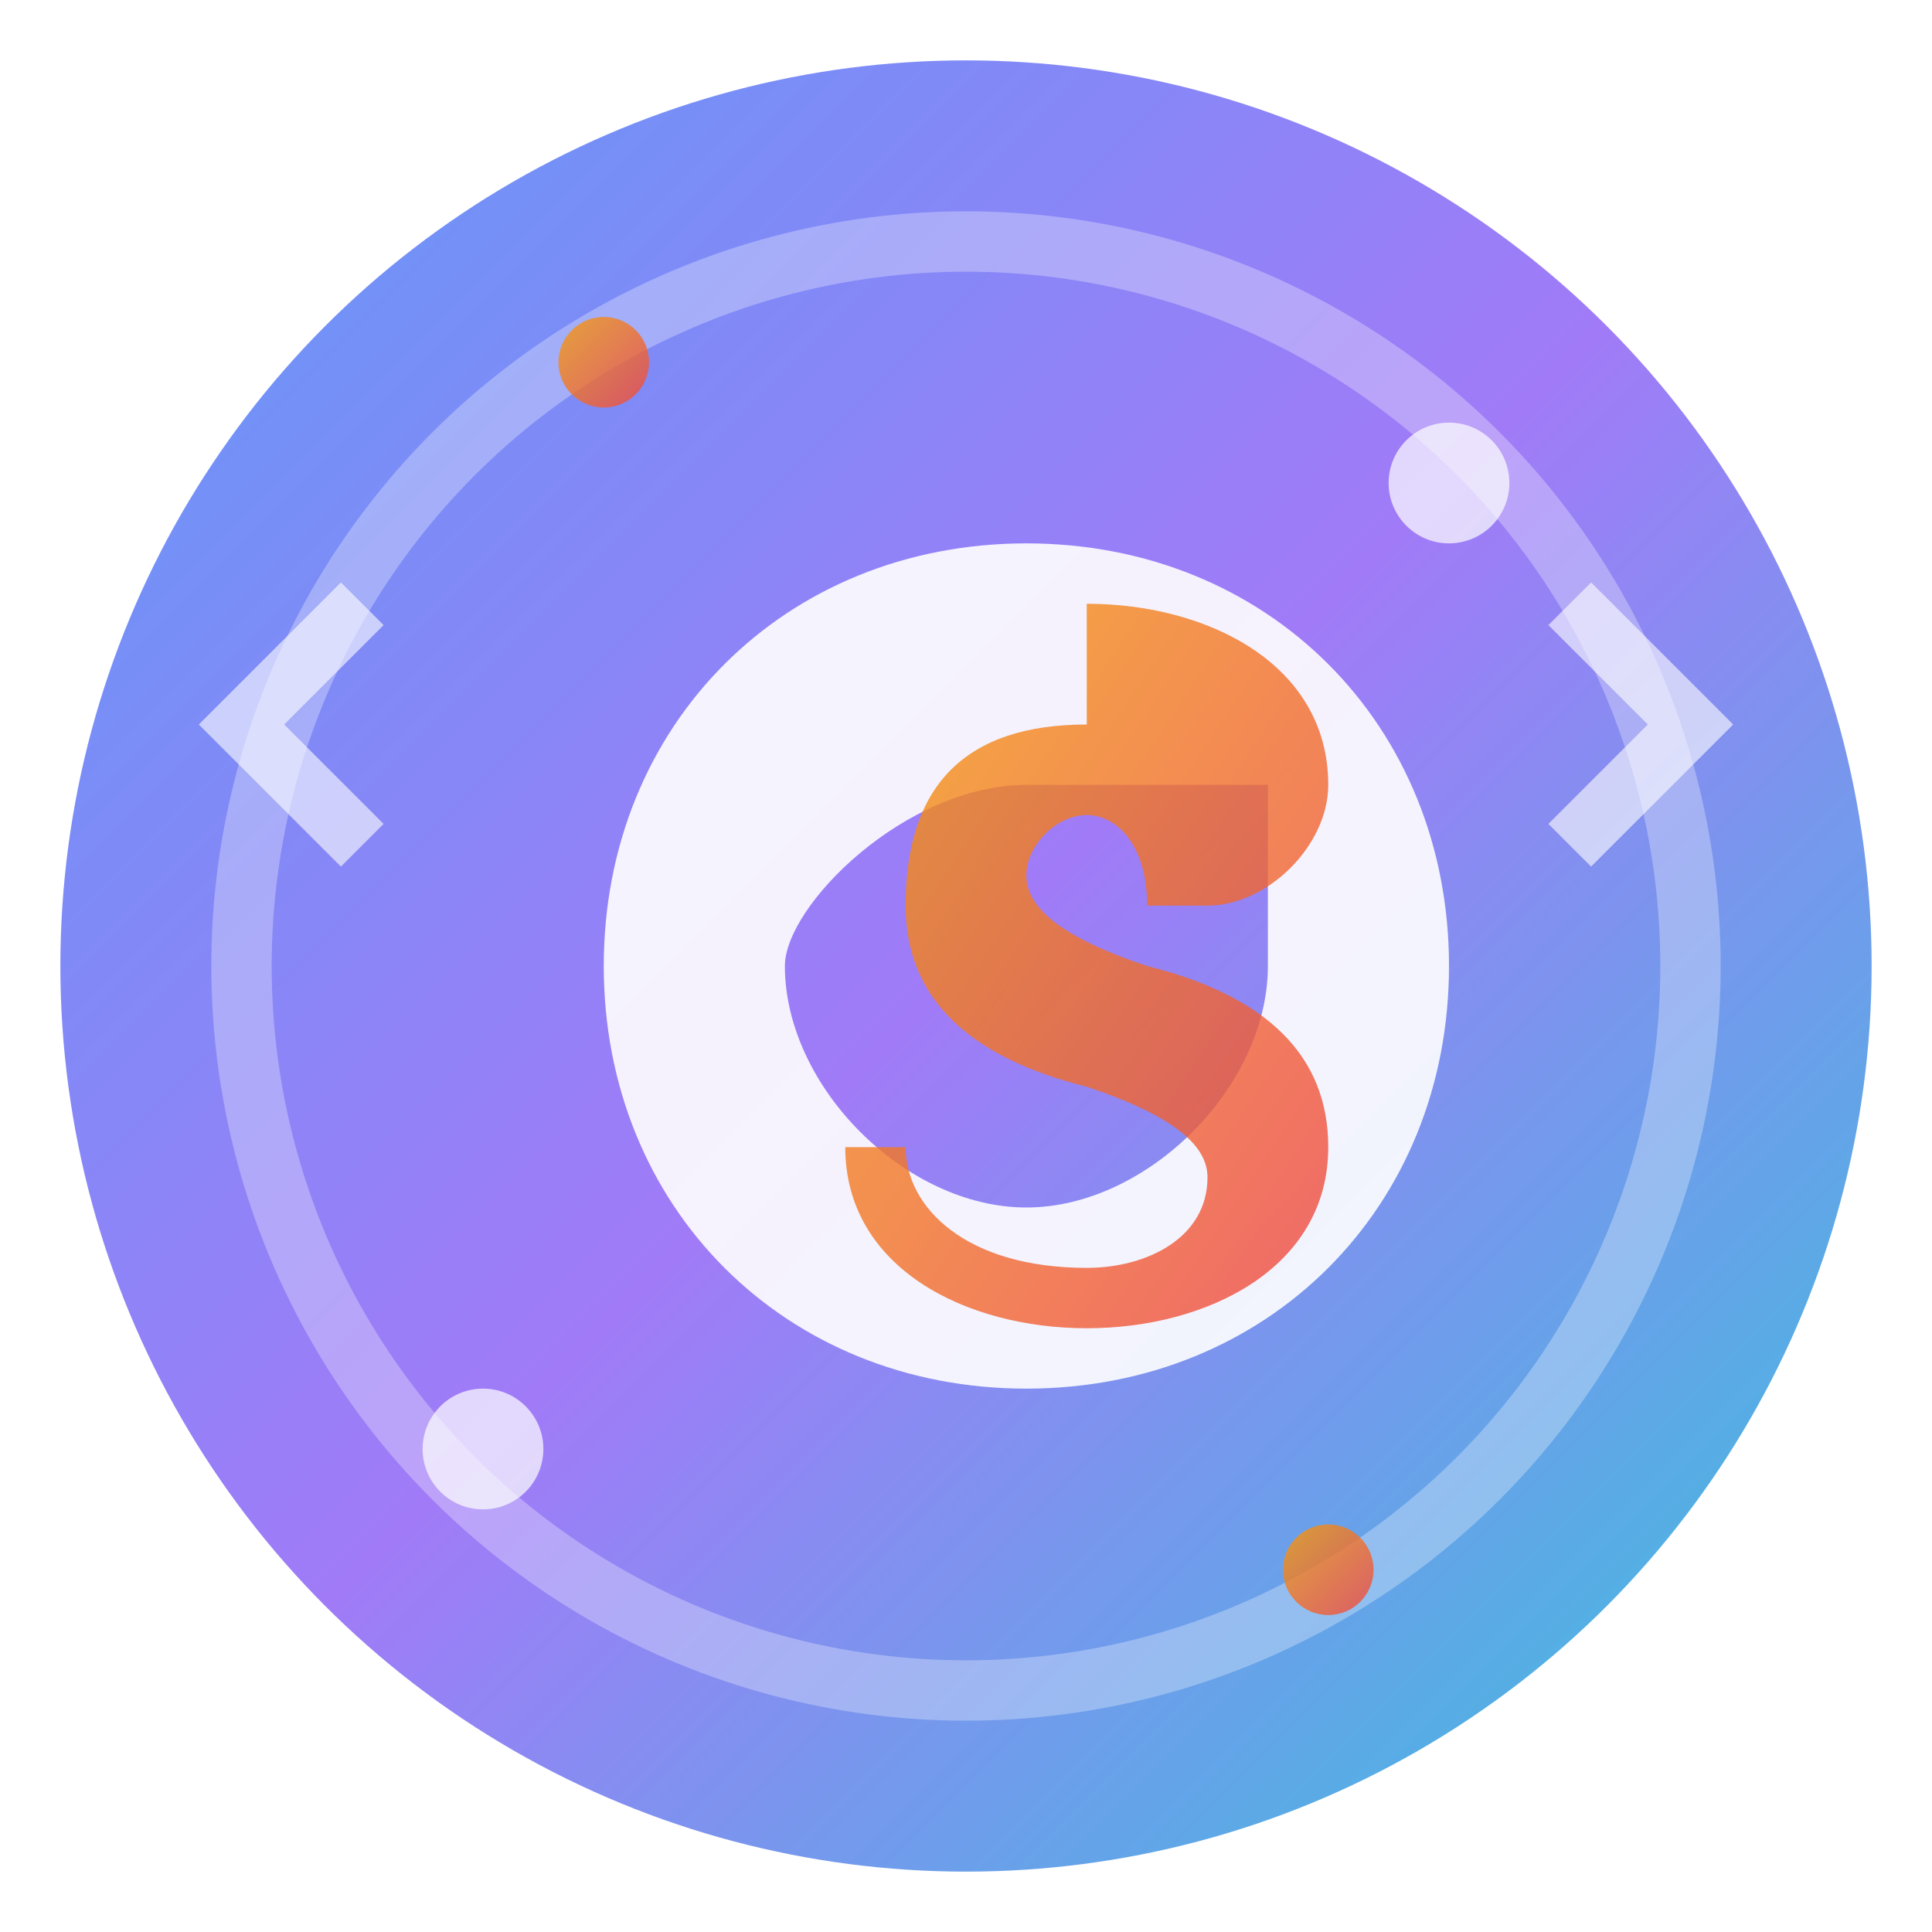 <svg width="64" height="64" viewBox="0 0 64 64" fill="none" xmlns="http://www.w3.org/2000/svg">
  <defs>
    <linearGradient id="gradient1" x1="0%" y1="0%" x2="100%" y2="100%">
      <stop offset="0%" style="stop-color:#3B82F6;stop-opacity:1" />
      <stop offset="50%" style="stop-color:#8B5CF6;stop-opacity:1" />
      <stop offset="100%" style="stop-color:#06B6D4;stop-opacity:1" />
    </linearGradient>
    <linearGradient id="gradient2" x1="0%" y1="0%" x2="100%" y2="100%">
      <stop offset="0%" style="stop-color:#F59E0B;stop-opacity:1" />
      <stop offset="100%" style="stop-color:#EF4444;stop-opacity:1" />
    </linearGradient>
    <filter id="glow">
      <feGaussianBlur stdDeviation="3" result="coloredBlur"/>
      <feMerge> 
        <feMergeNode in="coloredBlur"/>
        <feMergeNode in="SourceGraphic"/>
      </feMerge>
    </filter>
  </defs>
  
  <!-- Background Circle -->
  <circle cx="32" cy="32" r="30" fill="url(#gradient1)" filter="url(#glow)" opacity="0.9"/>
  
  <!-- Inner Circle -->
  <circle cx="32" cy="32" r="24" fill="none" stroke="white" stroke-width="2" opacity="0.3"/>
  
  <!-- Letter G -->
  <path d="M20 32 C20 24, 26 18, 34 18 C42 18, 48 24, 48 32 L42 32 L42 26 L34 26 C30 26, 26 30, 26 32 C26 36, 30 40, 34 40 C38 40, 42 36, 42 32 L48 32 C48 40, 42 46, 34 46 C26 46, 20 40, 20 32 Z" 
        fill="white" opacity="0.9"/>
  
  <!-- Letter S -->
  <path d="M36 20 C40 20, 44 22, 44 26 C44 28, 42 30, 40 30 L38 30 C38 28, 37 27, 36 27 C35 27, 34 28, 34 29 C34 30, 35 31, 38 32 C42 33, 44 35, 44 38 C44 42, 40 44, 36 44 C32 44, 28 42, 28 38 L30 38 C30 40, 32 42, 36 42 C38 42, 40 41, 40 39 C40 38, 39 37, 36 36 C32 35, 30 33, 30 30 C30 26, 32 24, 36 24 Z" 
        fill="url(#gradient2)" opacity="0.8"/>
  
  <!-- Code Brackets -->
  <path d="M12 20 L8 24 L12 28 M52 20 L56 24 L52 28" 
        stroke="white" stroke-width="2" fill="none" opacity="0.6"/>
  
  <!-- Dots for decoration -->
  <circle cx="16" cy="48" r="2" fill="white" opacity="0.7"/>
  <circle cx="48" cy="16" r="2" fill="white" opacity="0.7"/>
  <circle cx="20" cy="12" r="1.5" fill="url(#gradient2)" opacity="0.8"/>
  <circle cx="44" cy="52" r="1.5" fill="url(#gradient2)" opacity="0.8"/>
</svg>
